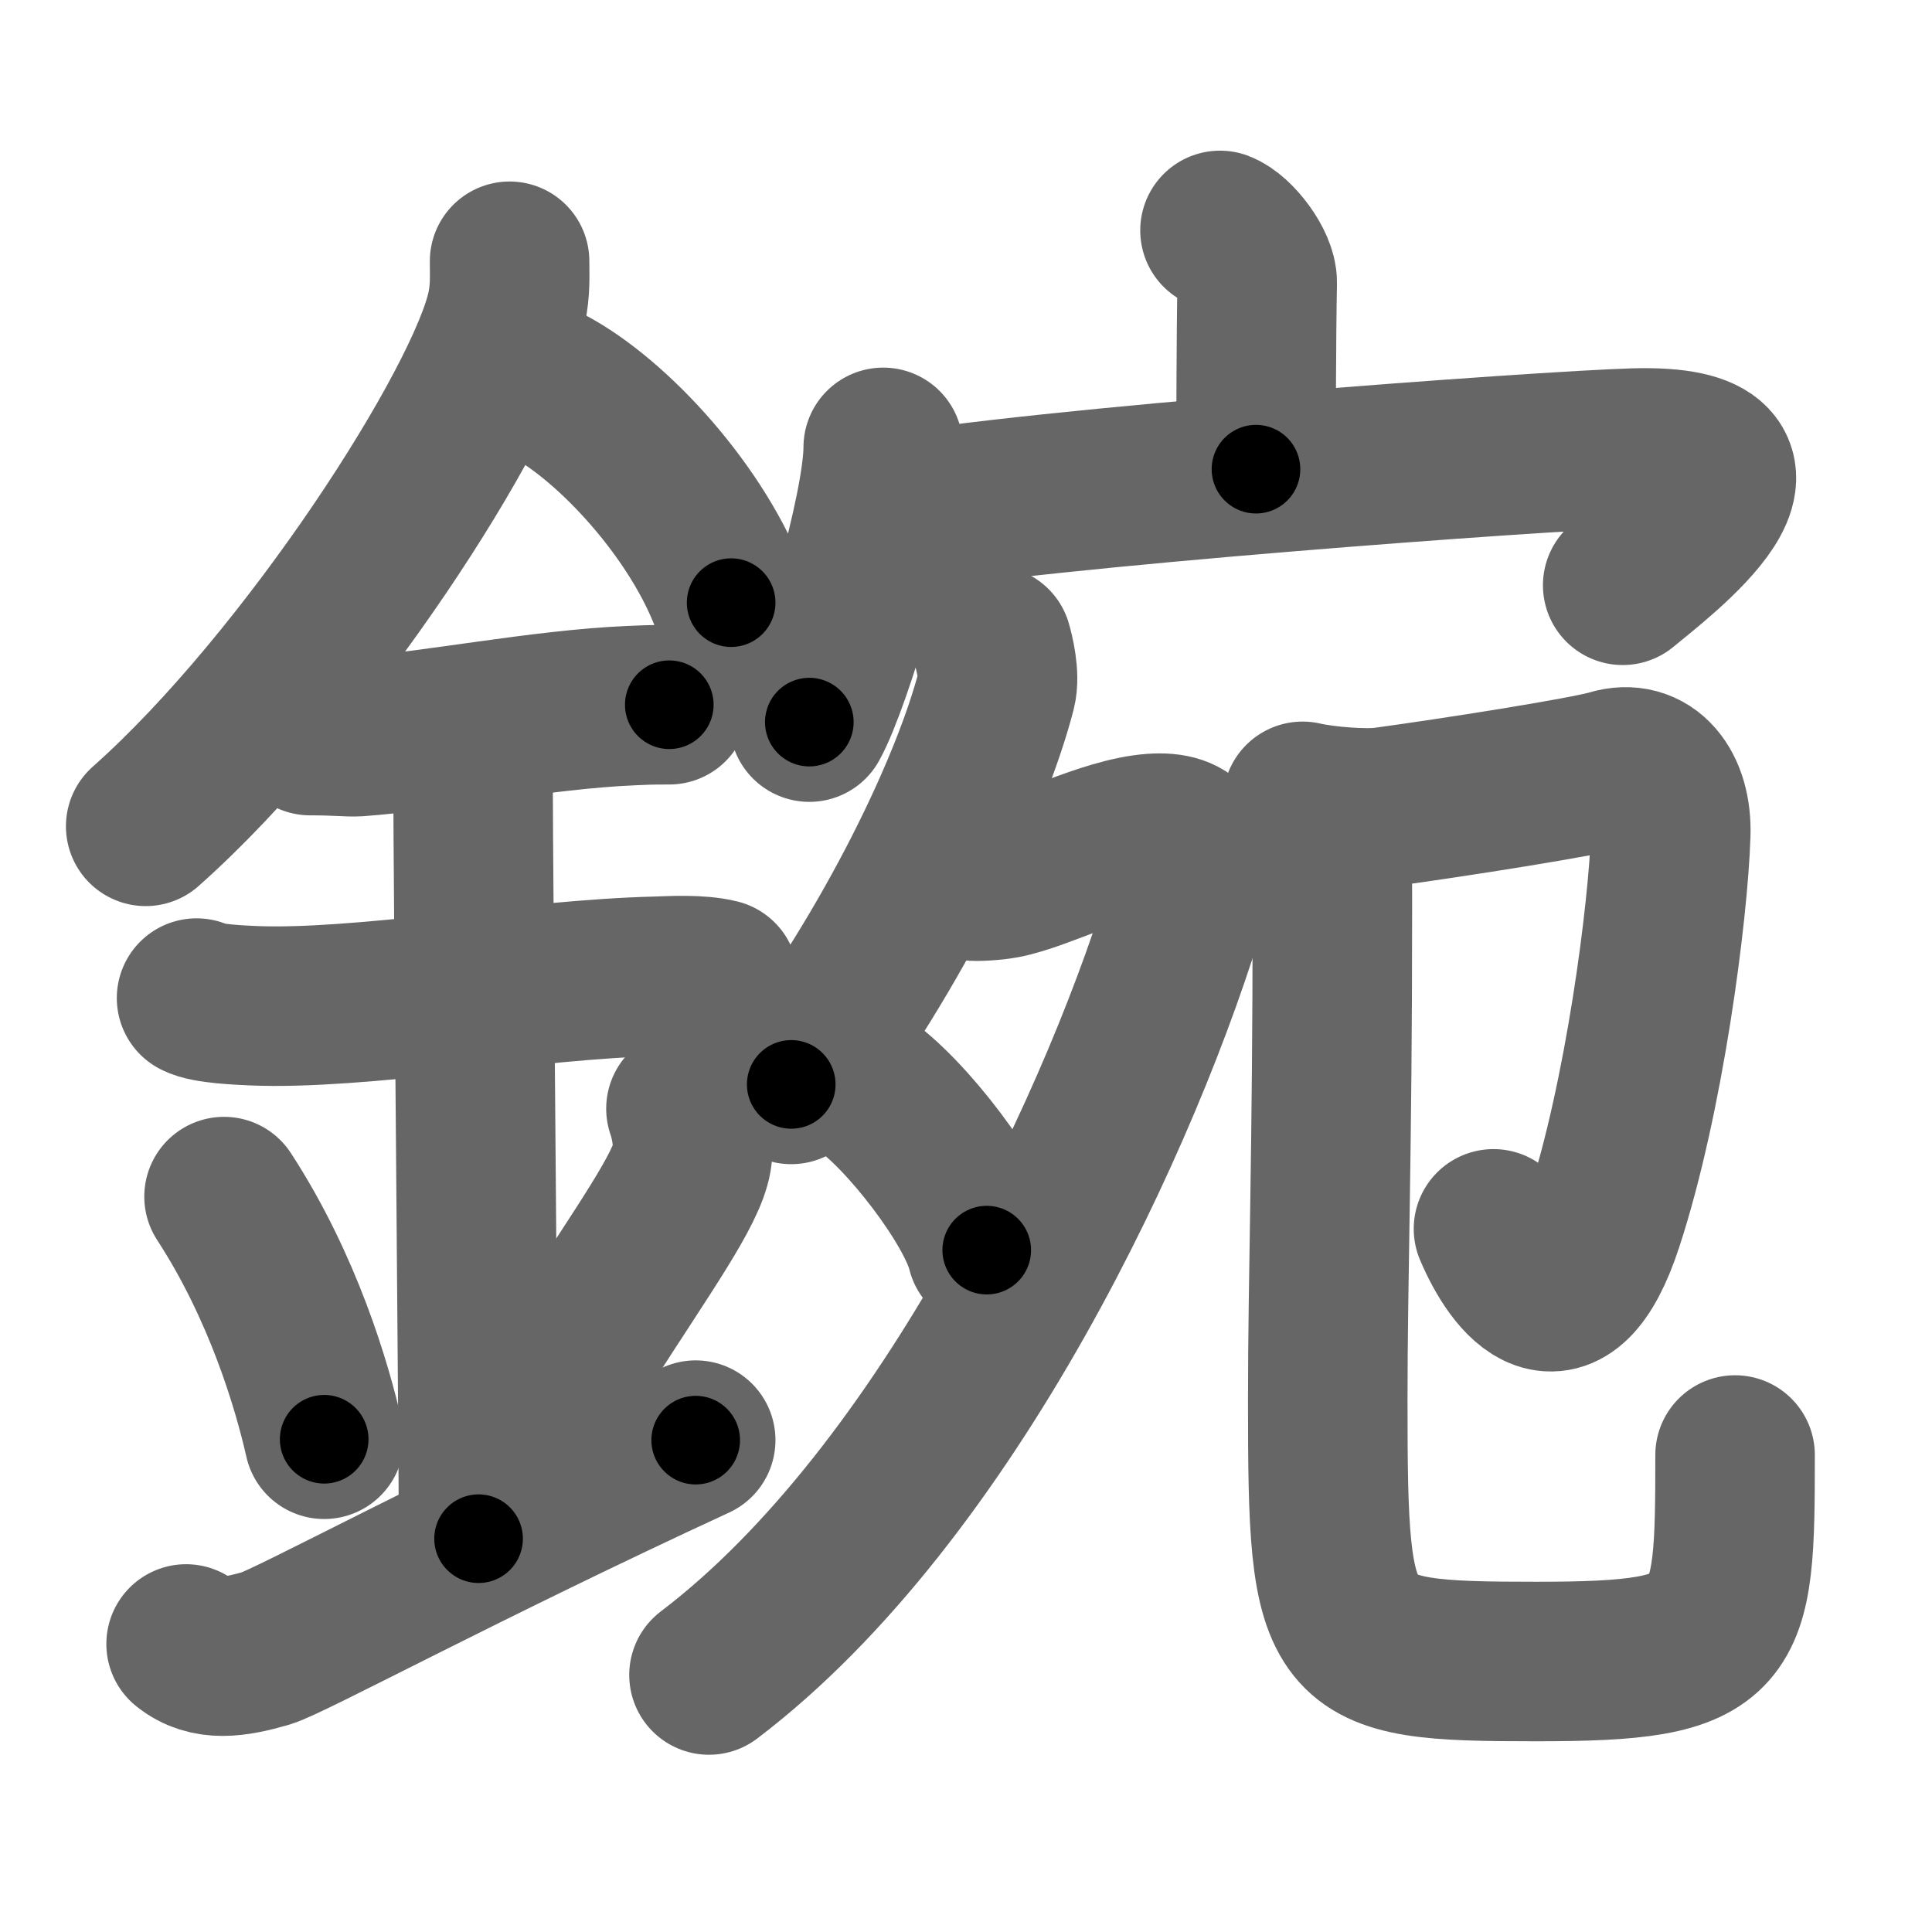 <svg xmlns="http://www.w3.org/2000/svg" width="109" height="109" viewBox="0 0 109 109" id="92fa"><g fill="none" stroke="#666" stroke-width="9" stroke-linecap="round" stroke-linejoin="round"><g><g><path d="M28.75,14.74c0,0.87,0.05,1.57-0.16,2.62c-1.12,5.46-11.26,21.18-20.37,29.26" /><path d="M30.89,21.74C34.64,23.72,39.43,29,41.25,34" /><path d="M17.5,41.5c1.5,0,2.18,0.09,2.67,0.06c4.33-0.31,10.33-1.53,15.44-1.75c0.74-0.03,0.9-0.05,2.15-0.05" /><path d="M11.09,56.31c0.59,0.33,2.56,0.4,3.17,0.43C20.25,57,30,55.25,37.04,55.08c0.75-0.02,2.38-0.13,3.49,0.15" /><path d="M25.45,41.19c1.24,0.78,1.24,2.52,1.24,3.14c0,4.35,0.31,36.92,0.31,42.48" /><path d="M12.64,67.51c3.34,5.13,4.97,10.69,5.65,13.69" /><path d="M38.7,62.55c0.3,0.84,0.46,2.06,0.34,2.76c-0.3,1.81-2.71,5.13-6.12,10.47" /><path d="M10.5,92.75c1.25,1,2.75,0.75,4.5,0.25c1.29-0.37,11.25-5.75,24.25-11.75" /></g><g><g><path d="M68.83,13c0.87,0.33,2.12,1.98,2.1,2.95c-0.06,3.05-0.06,7.75-0.07,10.52" /><g><path d="M49.83,25.24c0,3.51-2.87,13.16-4.17,15.5" /><path d="M49.69,29.1c8.81-1.6,37.38-3.67,42.5-3.82c9.81-0.28,1.35,6.09-0.64,7.74" /></g></g><g><g><path d="M55.98,36.42c0.12,0.42,0.44,1.69,0.23,2.51c-1.44,5.56-5.76,14.5-11.57,22.25" /><path d="M54.81,49.7c0.22,0.04,1.17,0,1.81-0.12c2.09-0.39,5.78-2.37,8.42-2.56c2.19-0.16,2.75,0.98,2.11,3.19C63.5,62.75,53.5,84.25,40,94.5" /><path d="M48.59,61.1c2.5,1.66,6.46,6.85,7.08,9.43" /></g><g><path d="M73.49,45.21c1.26,0.29,3.53,0.46,4.6,0.32C82,45,89.48,43.82,90.88,43.4c2.1-0.64,3.47,1.12,3.38,3.68c-0.14,4.35-1.48,14.81-3.8,21.89c-2.22,6.78-4.97,3.28-6.2,0.36" /><path d="M74.64,45.67c0.56,1.52,0.53,3.31,0.53,5.65c0,13.97-0.26,20.6-0.26,27.7c0,14.28,0.33,14.72,11.78,14.72c11.05,0,11.2-1.2,11.2-11.65" /></g></g></g></g></g><g fill="none" stroke="#000" stroke-width="5" stroke-linecap="round" stroke-linejoin="round"><path d="M28.75,14.74c0,0.87,0.05,1.57-0.16,2.62c-1.12,5.46-11.26,21.18-20.37,29.26" stroke-dasharray="38.604" stroke-dashoffset="38.604"><animate attributeName="stroke-dashoffset" values="38.604;38.604;0" dur="0.386s" fill="freeze" begin="0s;92fa.click" /></path><path d="M30.89,21.74C34.64,23.72,39.43,29,41.25,34" stroke-dasharray="16.342" stroke-dashoffset="16.342"><animate attributeName="stroke-dashoffset" values="16.342" fill="freeze" begin="92fa.click" /><animate attributeName="stroke-dashoffset" values="16.342;16.342;0" keyTimes="0;0.703;1" dur="0.549s" fill="freeze" begin="0s;92fa.click" /></path><path d="M17.5,41.5c1.5,0,2.18,0.09,2.67,0.06c4.33-0.31,10.33-1.53,15.44-1.75c0.74-0.03,0.9-0.05,2.15-0.05" stroke-dasharray="20.367" stroke-dashoffset="20.367"><animate attributeName="stroke-dashoffset" values="20.367" fill="freeze" begin="92fa.click" /><animate attributeName="stroke-dashoffset" values="20.367;20.367;0" keyTimes="0;0.729;1" dur="0.753s" fill="freeze" begin="0s;92fa.click" /></path><path d="M11.09,56.31c0.59,0.33,2.56,0.4,3.17,0.43C20.25,57,30,55.25,37.04,55.08c0.75-0.02,2.38-0.13,3.49,0.15" stroke-dasharray="29.575" stroke-dashoffset="29.575"><animate attributeName="stroke-dashoffset" values="29.575" fill="freeze" begin="92fa.click" /><animate attributeName="stroke-dashoffset" values="29.575;29.575;0" keyTimes="0;0.718;1" dur="1.049s" fill="freeze" begin="0s;92fa.click" /></path><path d="M25.45,41.19c1.24,0.78,1.24,2.52,1.24,3.14c0,4.35,0.31,36.92,0.31,42.48" stroke-dasharray="46.012" stroke-dashoffset="46.012"><animate attributeName="stroke-dashoffset" values="46.012" fill="freeze" begin="92fa.click" /><animate attributeName="stroke-dashoffset" values="46.012;46.012;0" keyTimes="0;0.695;1" dur="1.509s" fill="freeze" begin="0s;92fa.click" /></path><path d="M12.64,67.51c3.34,5.13,4.97,10.69,5.65,13.69" stroke-dasharray="14.885" stroke-dashoffset="14.885"><animate attributeName="stroke-dashoffset" values="14.885" fill="freeze" begin="92fa.click" /><animate attributeName="stroke-dashoffset" values="14.885;14.885;0" keyTimes="0;0.91;1" dur="1.658s" fill="freeze" begin="0s;92fa.click" /></path><path d="M38.7,62.55c0.3,0.84,0.46,2.06,0.34,2.76c-0.3,1.81-2.71,5.13-6.12,10.47" stroke-dasharray="14.975" stroke-dashoffset="14.975"><animate attributeName="stroke-dashoffset" values="14.975" fill="freeze" begin="92fa.click" /><animate attributeName="stroke-dashoffset" values="14.975;14.975;0" keyTimes="0;0.917;1" dur="1.808s" fill="freeze" begin="0s;92fa.click" /></path><path d="M10.5,92.75c1.25,1,2.75,0.75,4.5,0.25c1.29-0.37,11.25-5.75,24.25-11.75" stroke-dasharray="31.654" stroke-dashoffset="31.654"><animate attributeName="stroke-dashoffset" values="31.654" fill="freeze" begin="92fa.click" /><animate attributeName="stroke-dashoffset" values="31.654;31.654;0" keyTimes="0;0.851;1" dur="2.125s" fill="freeze" begin="0s;92fa.click" /></path><path d="M68.83,13c0.87,0.33,2.12,1.98,2.1,2.95c-0.06,3.05-0.06,7.75-0.07,10.52" stroke-dasharray="14.284" stroke-dashoffset="14.284"><animate attributeName="stroke-dashoffset" values="14.284" fill="freeze" begin="92fa.click" /><animate attributeName="stroke-dashoffset" values="14.284;14.284;0" keyTimes="0;0.937;1" dur="2.268s" fill="freeze" begin="0s;92fa.click" /></path><path d="M49.83,25.24c0,3.51-2.87,13.16-4.17,15.5" stroke-dasharray="16.124" stroke-dashoffset="16.124"><animate attributeName="stroke-dashoffset" values="16.124" fill="freeze" begin="92fa.click" /><animate attributeName="stroke-dashoffset" values="16.124;16.124;0" keyTimes="0;0.934;1" dur="2.429s" fill="freeze" begin="0s;92fa.click" /></path><path d="M49.69,29.1c8.81-1.6,37.38-3.67,42.5-3.82c9.81-0.28,1.35,6.09-0.64,7.74" stroke-dasharray="56.31" stroke-dashoffset="56.31"><animate attributeName="stroke-dashoffset" values="56.31" fill="freeze" begin="92fa.click" /><animate attributeName="stroke-dashoffset" values="56.31;56.31;0" keyTimes="0;0.812;1" dur="2.992s" fill="freeze" begin="0s;92fa.click" /></path><path d="M55.98,36.42c0.12,0.42,0.44,1.69,0.23,2.51c-1.44,5.56-5.76,14.5-11.57,22.25" stroke-dasharray="27.754" stroke-dashoffset="27.754"><animate attributeName="stroke-dashoffset" values="27.754" fill="freeze" begin="92fa.click" /><animate attributeName="stroke-dashoffset" values="27.754;27.754;0" keyTimes="0;0.915;1" dur="3.27s" fill="freeze" begin="0s;92fa.click" /></path><path d="M54.81,49.7c0.22,0.04,1.17,0,1.81-0.12c2.09-0.39,5.78-2.37,8.42-2.56c2.19-0.16,2.75,0.98,2.11,3.19C63.5,62.75,53.5,84.25,40,94.5" stroke-dasharray="68.221" stroke-dashoffset="68.221"><animate attributeName="stroke-dashoffset" values="68.221" fill="freeze" begin="92fa.click" /><animate attributeName="stroke-dashoffset" values="68.221;68.221;0" keyTimes="0;0.864;1" dur="3.783s" fill="freeze" begin="0s;92fa.click" /></path><path d="M48.59,61.1c2.5,1.66,6.46,6.85,7.08,9.43" stroke-dasharray="11.949" stroke-dashoffset="11.949"><animate attributeName="stroke-dashoffset" values="11.949" fill="freeze" begin="92fa.click" /><animate attributeName="stroke-dashoffset" values="11.949;11.949;0" keyTimes="0;0.97;1" dur="3.902s" fill="freeze" begin="0s;92fa.click" /></path><path d="M73.49,45.21c1.26,0.29,3.53,0.46,4.6,0.32C82,45,89.48,43.82,90.88,43.4c2.1-0.64,3.47,1.12,3.38,3.68c-0.14,4.35-1.48,14.81-3.8,21.89c-2.22,6.78-4.97,3.28-6.2,0.36" stroke-dasharray="56.066" stroke-dashoffset="56.066"><animate attributeName="stroke-dashoffset" values="56.066" fill="freeze" begin="92fa.click" /><animate attributeName="stroke-dashoffset" values="56.066;56.066;0" keyTimes="0;0.874;1" dur="4.463s" fill="freeze" begin="0s;92fa.click" /></path><path d="M74.64,45.67c0.56,1.52,0.53,3.31,0.53,5.65c0,13.97-0.26,20.6-0.26,27.7c0,14.28,0.33,14.72,11.78,14.72c11.05,0,11.2-1.2,11.2-11.65" stroke-dasharray="77.289" stroke-dashoffset="77.289"><animate attributeName="stroke-dashoffset" values="77.289" fill="freeze" begin="92fa.click" /><animate attributeName="stroke-dashoffset" values="77.289;77.289;0" keyTimes="0;0.885;1" dur="5.044s" fill="freeze" begin="0s;92fa.click" /></path></g></svg>
